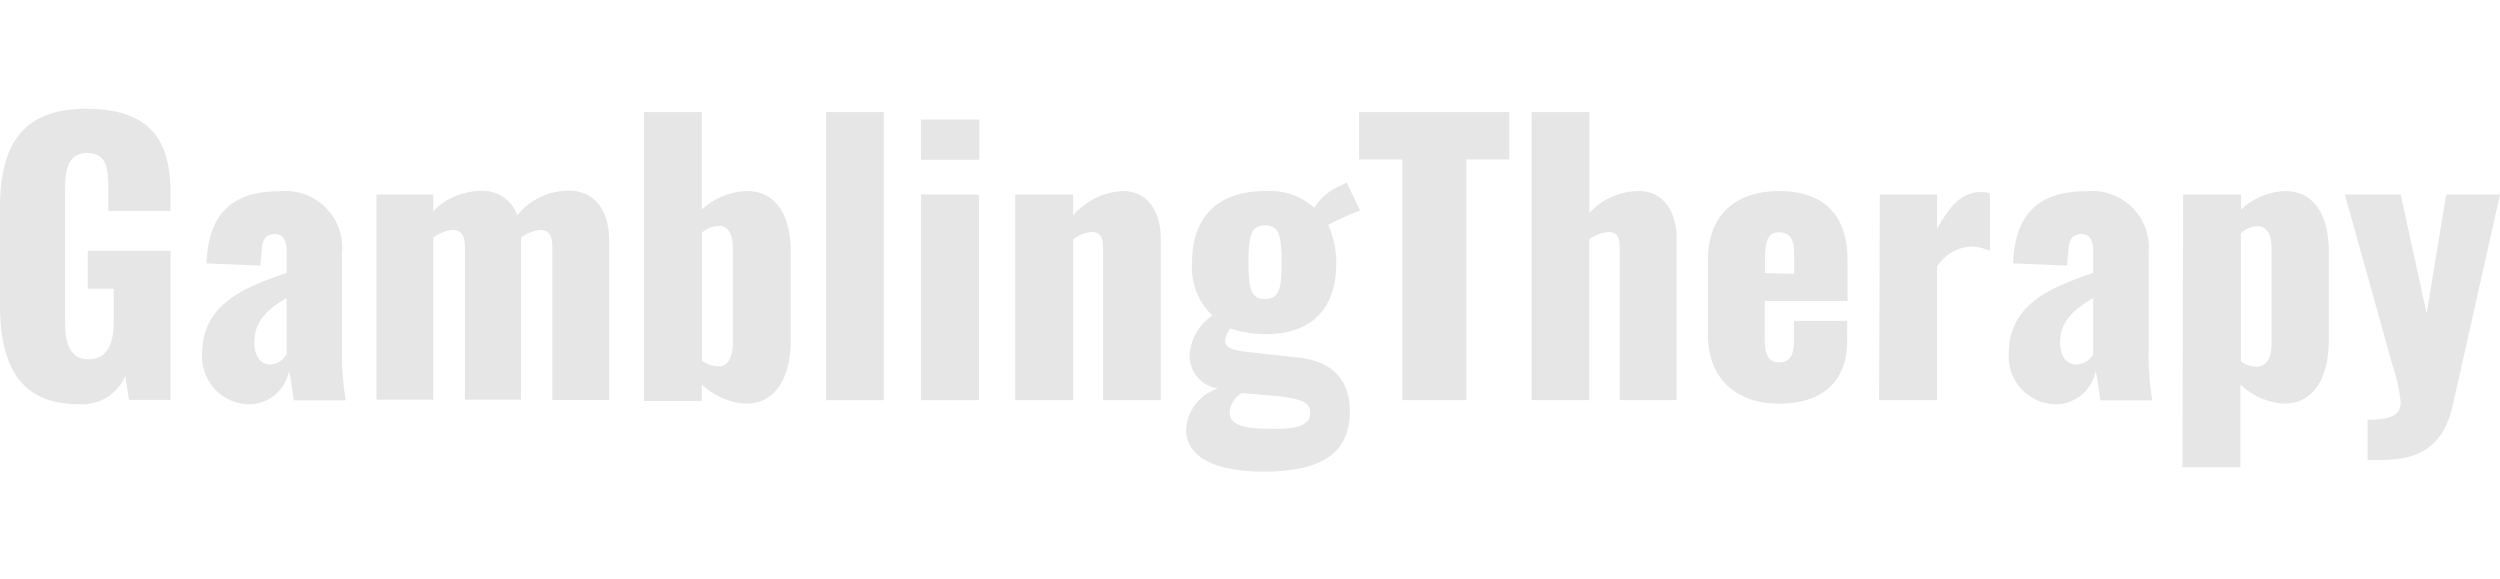 <?xml version="1.0" encoding="UTF-8"?>
<svg width="151" height="35" xmlns="http://www.w3.org/2000/svg" viewBox="0 0 151 35">
    <g id="License_-_GamingTherapy_SVG_" data-name="License - GamingTherapy (SVG)">
        <path d="M0,18.41V12.57c0-3.69,1.24-6,5.21-6S10.3,8.6,10.3,11.63v1.11H6.54V11.32c0-1.09-.08-2.08-1.28-2.08s-1.33,1.14-1.33,2.19v8.06c0,1.18.25,2.21,1.43,2.21s1.51-1.07,1.51-2.26v-2H5.3V15.15h5v9H7.79l-.22-1.44a2.82,2.82,0,0,1-2.81,1.7C1.16,24.43,0,22,0,18.41Z" style="fill:#e6e6e6"/>
        <path d="M12.21,21.36c0-3.1,2.77-4.06,5.1-4.88V15.23c0-.64-.15-1.09-.73-1.09s-.75.43-.77,1l-.08.9-3.26-.13c.12-3,1.54-4.36,4.44-4.36a3.43,3.43,0,0,1,3.75,3.74v5.8a17.24,17.24,0,0,0,.22,3.09H17.74c-.08-.67-.23-1.61-.28-1.76a2.48,2.48,0,0,1-2.38,2A2.88,2.88,0,0,1,12.21,21.36Zm5.1,0V18c-1.15.67-1.95,1.42-1.95,2.67,0,.84.37,1.35,1,1.35A1.26,1.26,0,0,0,17.31,21.4Z" style="fill:#e6e6e6"/>
        <path d="M22.74,11.75h3.43v1a4.08,4.08,0,0,1,2.94-1.22A2.18,2.18,0,0,1,31.24,13a4,4,0,0,1,3.15-1.48c1.46,0,2.4,1.12,2.4,3v9.64H33.36V14.89c0-.69-.23-1-.73-1a2.3,2.3,0,0,0-1.16.46v9.79H28.08V14.89c0-.69-.25-1-.75-1a2.3,2.3,0,0,0-1.16.46v9.79H22.74Z" style="fill:#e6e6e6"/>
        <path d="M42.39,23.22v1H38.9V6.77h3.49v5.89a4.15,4.15,0,0,1,2.71-1.12c1.89,0,2.66,1.63,2.66,3.65v5.35c0,2.32-.95,3.84-2.7,3.84A4.19,4.19,0,0,1,42.39,23.22Zm1.87-2.49v-5.8c0-.71-.23-1.29-.86-1.29a1.7,1.7,0,0,0-1,.41v7.74a1.78,1.78,0,0,0,1,.34C44,22.13,44.26,21.51,44.26,20.73Z" style="fill:#e6e6e6"/>
        <path d="M49.9,6.77h3.48v17.4H49.9Z" style="fill:#e6e6e6"/>
        <path d="M55.63,7.22h3.52V9.65H55.63Zm0,4.53h3.5V24.17h-3.5Z" style="fill:#e6e6e6"/>
        <path d="M61.32,11.75h3.5V13a4.25,4.25,0,0,1,3-1.46c1.52,0,2.29,1.25,2.29,2.9v9.73H66.62V14.93c0-.6-.17-.92-.71-.92a2.18,2.18,0,0,0-1.09.45v9.71h-3.5Z" style="fill:#e6e6e6"/>
        <path d="M71.64,25.93a2.77,2.77,0,0,1,1.93-2.47,2,2,0,0,1-1.72-2,3.12,3.12,0,0,1,1.38-2.4A4,4,0,0,1,72,15.86c0-2.8,1.59-4.32,4.44-4.32a4.07,4.07,0,0,1,2.94,1,3.57,3.57,0,0,1,1.5-1.29l.46-.22.81,1.68a15.84,15.84,0,0,0-1.93.88,5.51,5.51,0,0,1,.49,2.32c0,2.68-1.43,4.27-4.27,4.27a6.5,6.5,0,0,1-2.12-.34,1.32,1.32,0,0,0-.32.75c0,.34.3.54,1.18.65l3.26.36c2.12.24,3.09,1.42,3.09,3.24,0,2.39-1.48,3.65-5.3,3.65C73.44,28.46,71.64,27.65,71.64,25.93Zm7.49-1c0-.6-.43-.81-1.87-1L75,23.74a1.49,1.49,0,0,0-.73,1.16c0,.69.67,1,2.45,1C78.25,25.93,79.13,25.74,79.13,24.94Zm-1.72-9.08c0-1.64-.17-2.24-1-2.24s-1,.58-1,2.24.17,2.21,1,2.21S77.41,17.49,77.41,15.86Z" style="fill:#e6e6e6"/>
        <path d="M84.7,9.63H82.09V6.77h9.07V9.63H88.57V24.17H84.7Z" style="fill:#e6e6e6"/><path d="M92.51,6.77H96v6.08A4.11,4.11,0,0,1,99,11.54c1.48,0,2.27,1.25,2.27,2.9v9.73H97.83V14.93c0-.6-.17-.92-.7-.92a2.35,2.35,0,0,0-1.14.45v9.71H92.51Z" style="fill:#e6e6e6"/>
        <path d="M103.16,20.24V15.69c0-2.67,1.63-4.15,4.31-4.15s4.12,1.44,4.12,4.15v2.49h-5v2.38c0,1,.34,1.33.86,1.33s.9-.3.9-1.2V19.38h3.22v1.2c0,2.52-1.55,3.8-4.12,3.8S103.16,22.88,103.16,20.24Zm5.21-3.7V15.3c0-1-.39-1.27-.92-1.27s-.84.32-.84,1.46v1Z" style="fill:#e6e6e6"/>
        <path d="M113.54,11.75H117v2.07c.79-1.42,1.5-2.22,2.66-2.22a2,2,0,0,1,.53.07v3.48a3,3,0,0,0-1.13-.26,2.61,2.61,0,0,0-2.06,1.2v8.08h-3.5Z" style="fill:#e6e6e6"/><path d="M121.33,21.36c0-3.1,2.77-4.06,5.1-4.88V15.23c0-.64-.15-1.09-.73-1.09s-.75.43-.77,1l-.08.9-3.26-.13c.12-3,1.54-4.36,4.44-4.36a3.43,3.43,0,0,1,3.75,3.74v5.8a17.24,17.24,0,0,0,.22,3.09h-3.14c-.08-.67-.23-1.61-.28-1.76a2.48,2.48,0,0,1-2.38,2A2.88,2.88,0,0,1,121.33,21.36Zm5.1,0V18c-1.15.67-2,1.42-2,2.67,0,.84.37,1.35,1,1.35A1.26,1.26,0,0,0,126.43,21.4Z" style="fill:#e6e6e6"/>
        <path d="M131.86,11.75h3.5v.91A4.08,4.08,0,0,1,138,11.54c1.89,0,2.66,1.63,2.66,3.65v5.35c0,2.32-.94,3.84-2.7,3.84a4.16,4.16,0,0,1-2.64-1.16v5h-3.5Zm5.34,9v-5.8c0-.71-.25-1.29-.85-1.29a1.51,1.51,0,0,0-1,.43v7.74a1.73,1.73,0,0,0,.92.32C137,22.13,137.2,21.51,137.2,20.73Z" style="fill:#e6e6e6"/>
        <path d="M143,25.35c1.31,0,2-.21,2-1.05a9.54,9.54,0,0,0-.45-2.09l-2.92-10.46H145l1.57,7.18,1.18-7.18H151l-2.85,12.72c-.58,2.58-2.13,3.31-4.32,3.31H143Z" style="fill:#e6e6e6"/>
    </g>
</svg>
